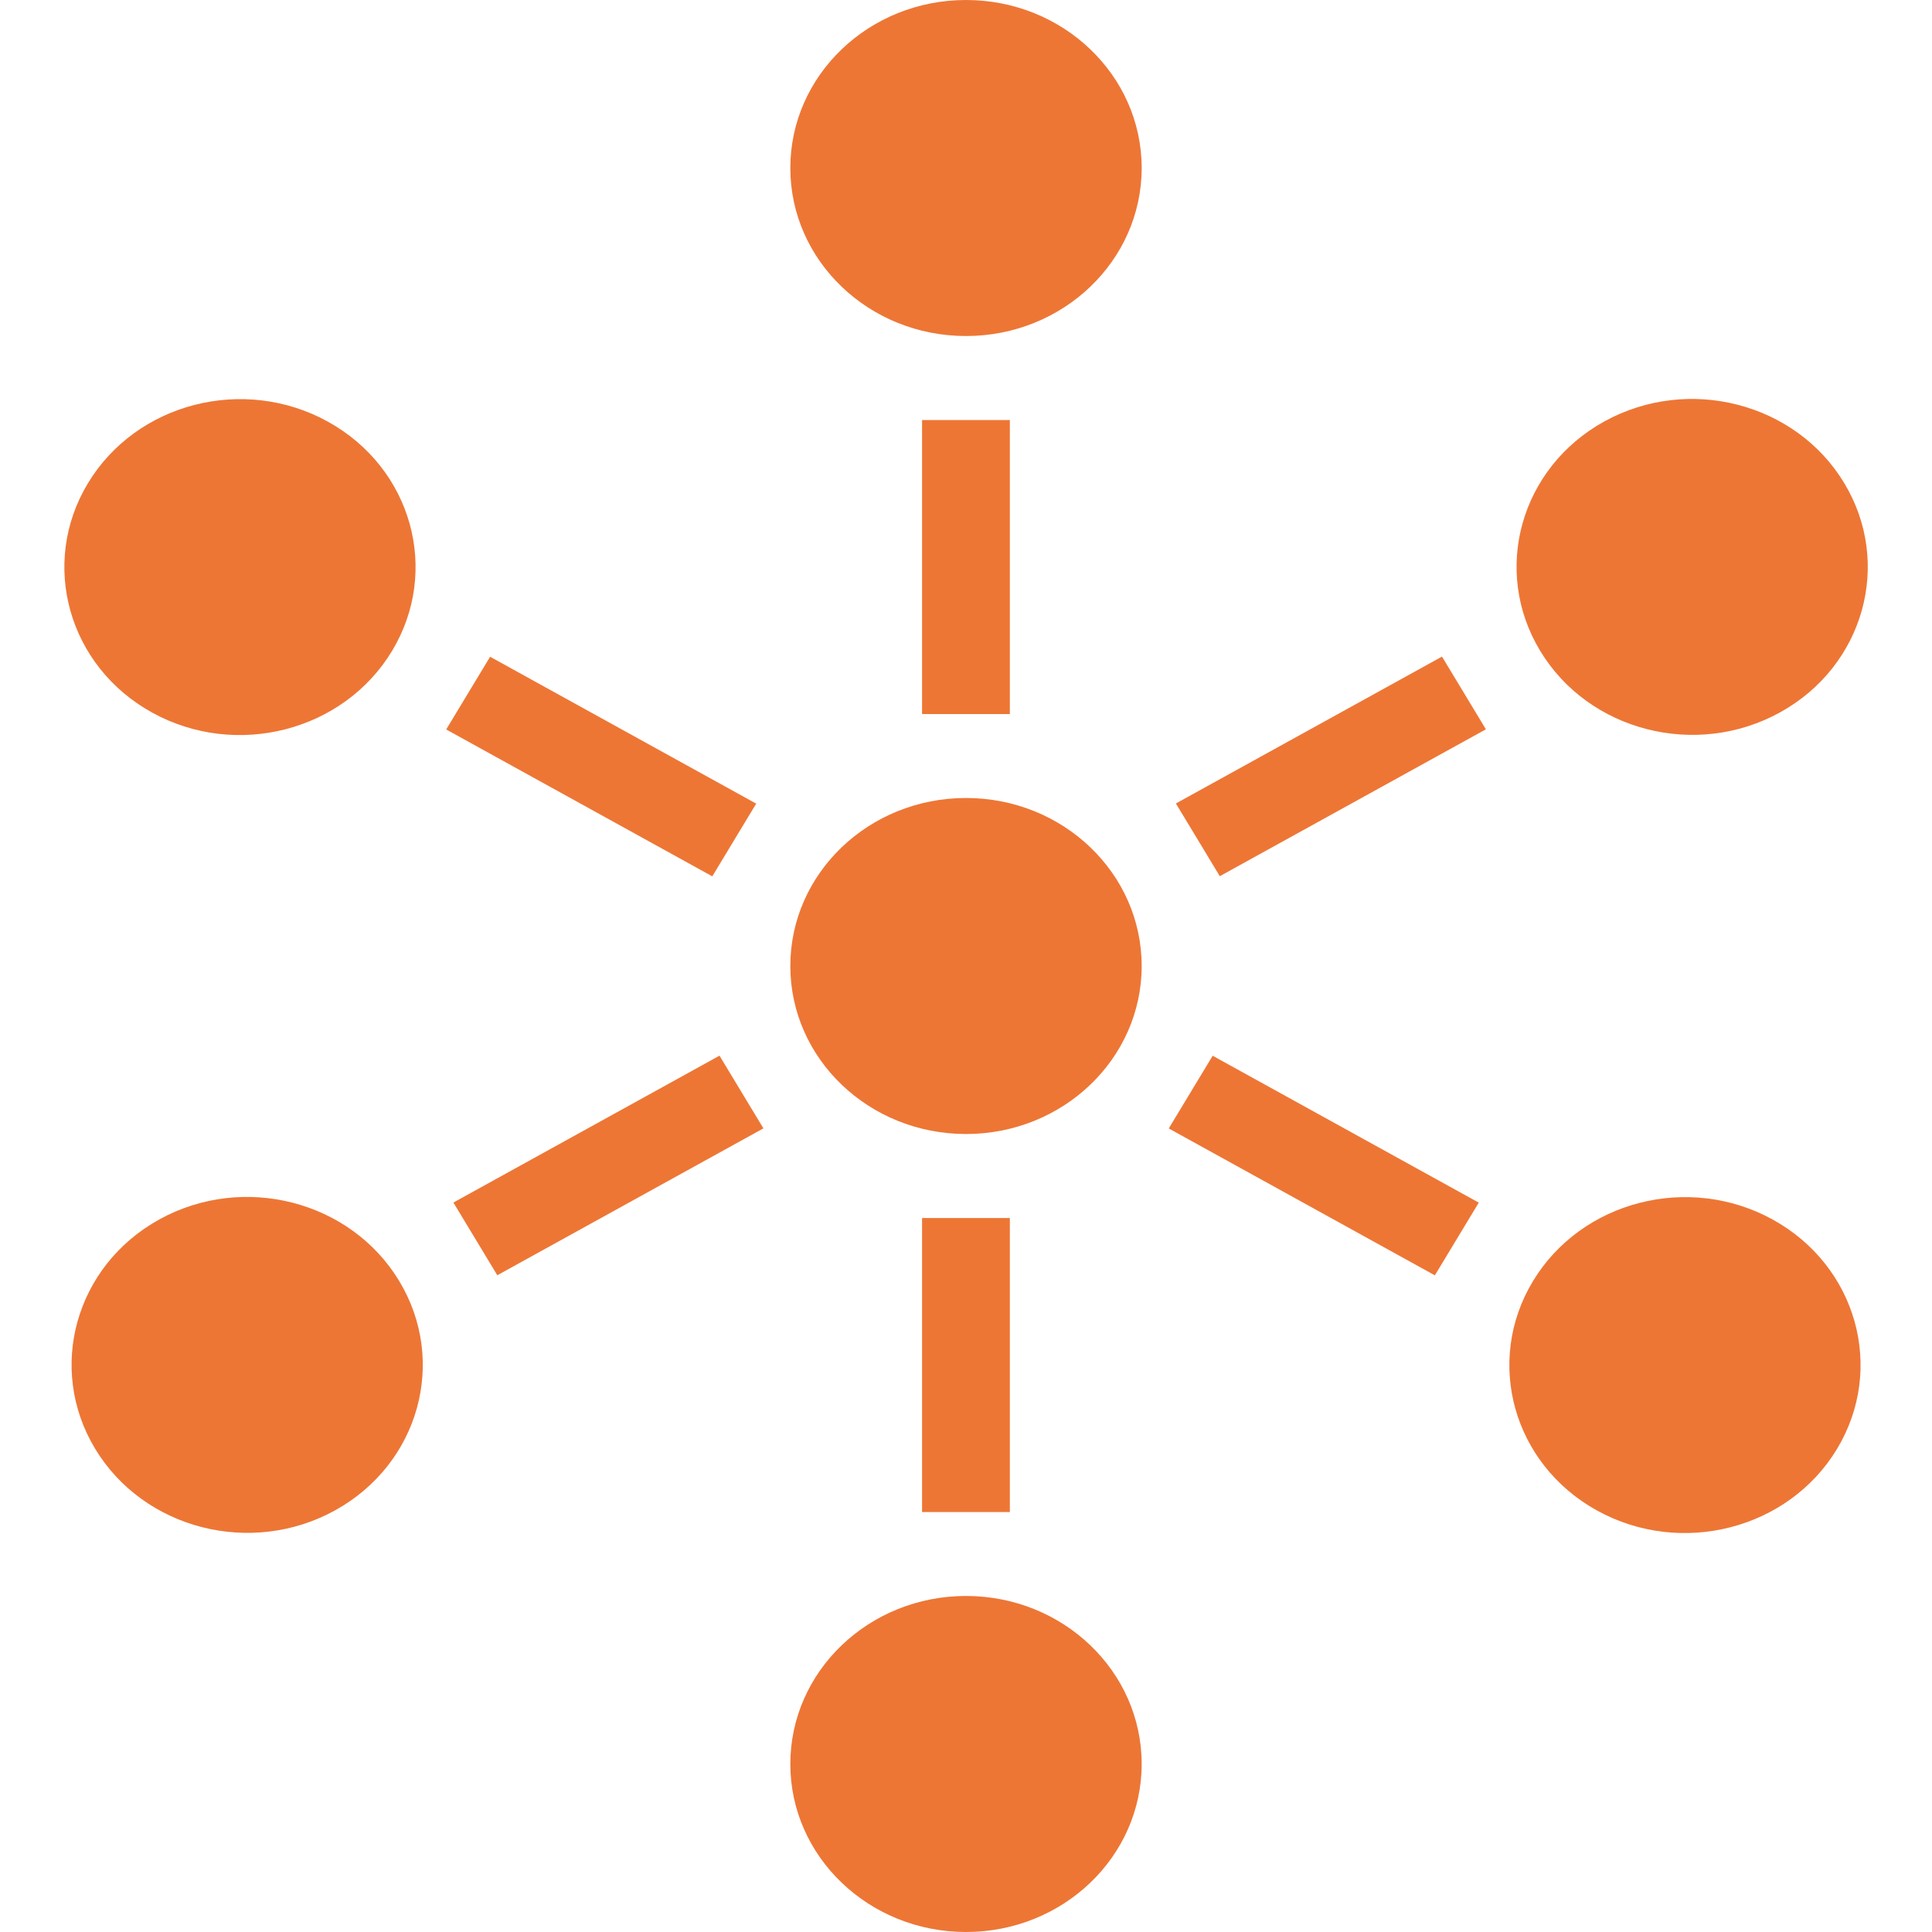 <svg width="27" height="27" viewBox="0 0 27 27" fill="none" xmlns="http://www.w3.org/2000/svg">
<ellipse cx="13.5" cy="2.348" rx="2.455" ry="2.348" fill="#ED7635"/>
<ellipse cx="13.5" cy="13.5" rx="2.455" ry="2.348" fill="#ED7635"/>
<ellipse cx="13.5" cy="24.652" rx="2.455" ry="2.348" fill="#ED7635"/>
<rect x="12.886" y="5.87" width="1.227" height="4.109" fill="#ED7635"/>
<rect x="12.886" y="17.022" width="1.227" height="4.109" fill="#ED7635"/>
<ellipse cx="2.375" cy="2.428" rx="2.375" ry="2.428" transform="matrix(0.517 0.856 -0.875 0.483 24.545 4.717)" fill="#ED7635"/>
<ellipse cx="2.375" cy="2.428" rx="2.375" ry="2.428" transform="matrix(0.517 0.856 -0.875 0.483 4.351 15.869)" fill="#ED7635"/>
<rect width="1.187" height="4.25" transform="matrix(0.517 0.856 -0.875 0.483 20.152 9.176)" fill="#ED7635"/>
<rect width="1.187" height="4.25" transform="matrix(0.517 0.856 -0.875 0.483 10.055 14.753)" fill="#ED7635"/>
<ellipse cx="2.375" cy="2.428" rx="2.375" ry="2.428" transform="matrix(-0.517 0.856 -0.875 -0.483 26.9 18.217)" fill="#ED7635"/>
<ellipse cx="2.375" cy="2.428" rx="2.375" ry="2.428" transform="matrix(-0.517 0.856 -0.875 -0.483 6.706 7.065)" fill="#ED7635"/>
<rect width="1.187" height="4.25" transform="matrix(-0.517 0.856 -0.875 -0.483 20.666 16.807)" fill="#ED7635"/>
<rect width="1.187" height="4.25" transform="matrix(-0.517 0.856 -0.875 -0.483 10.568 11.231)" fill="#ED7635"/>
</svg>

